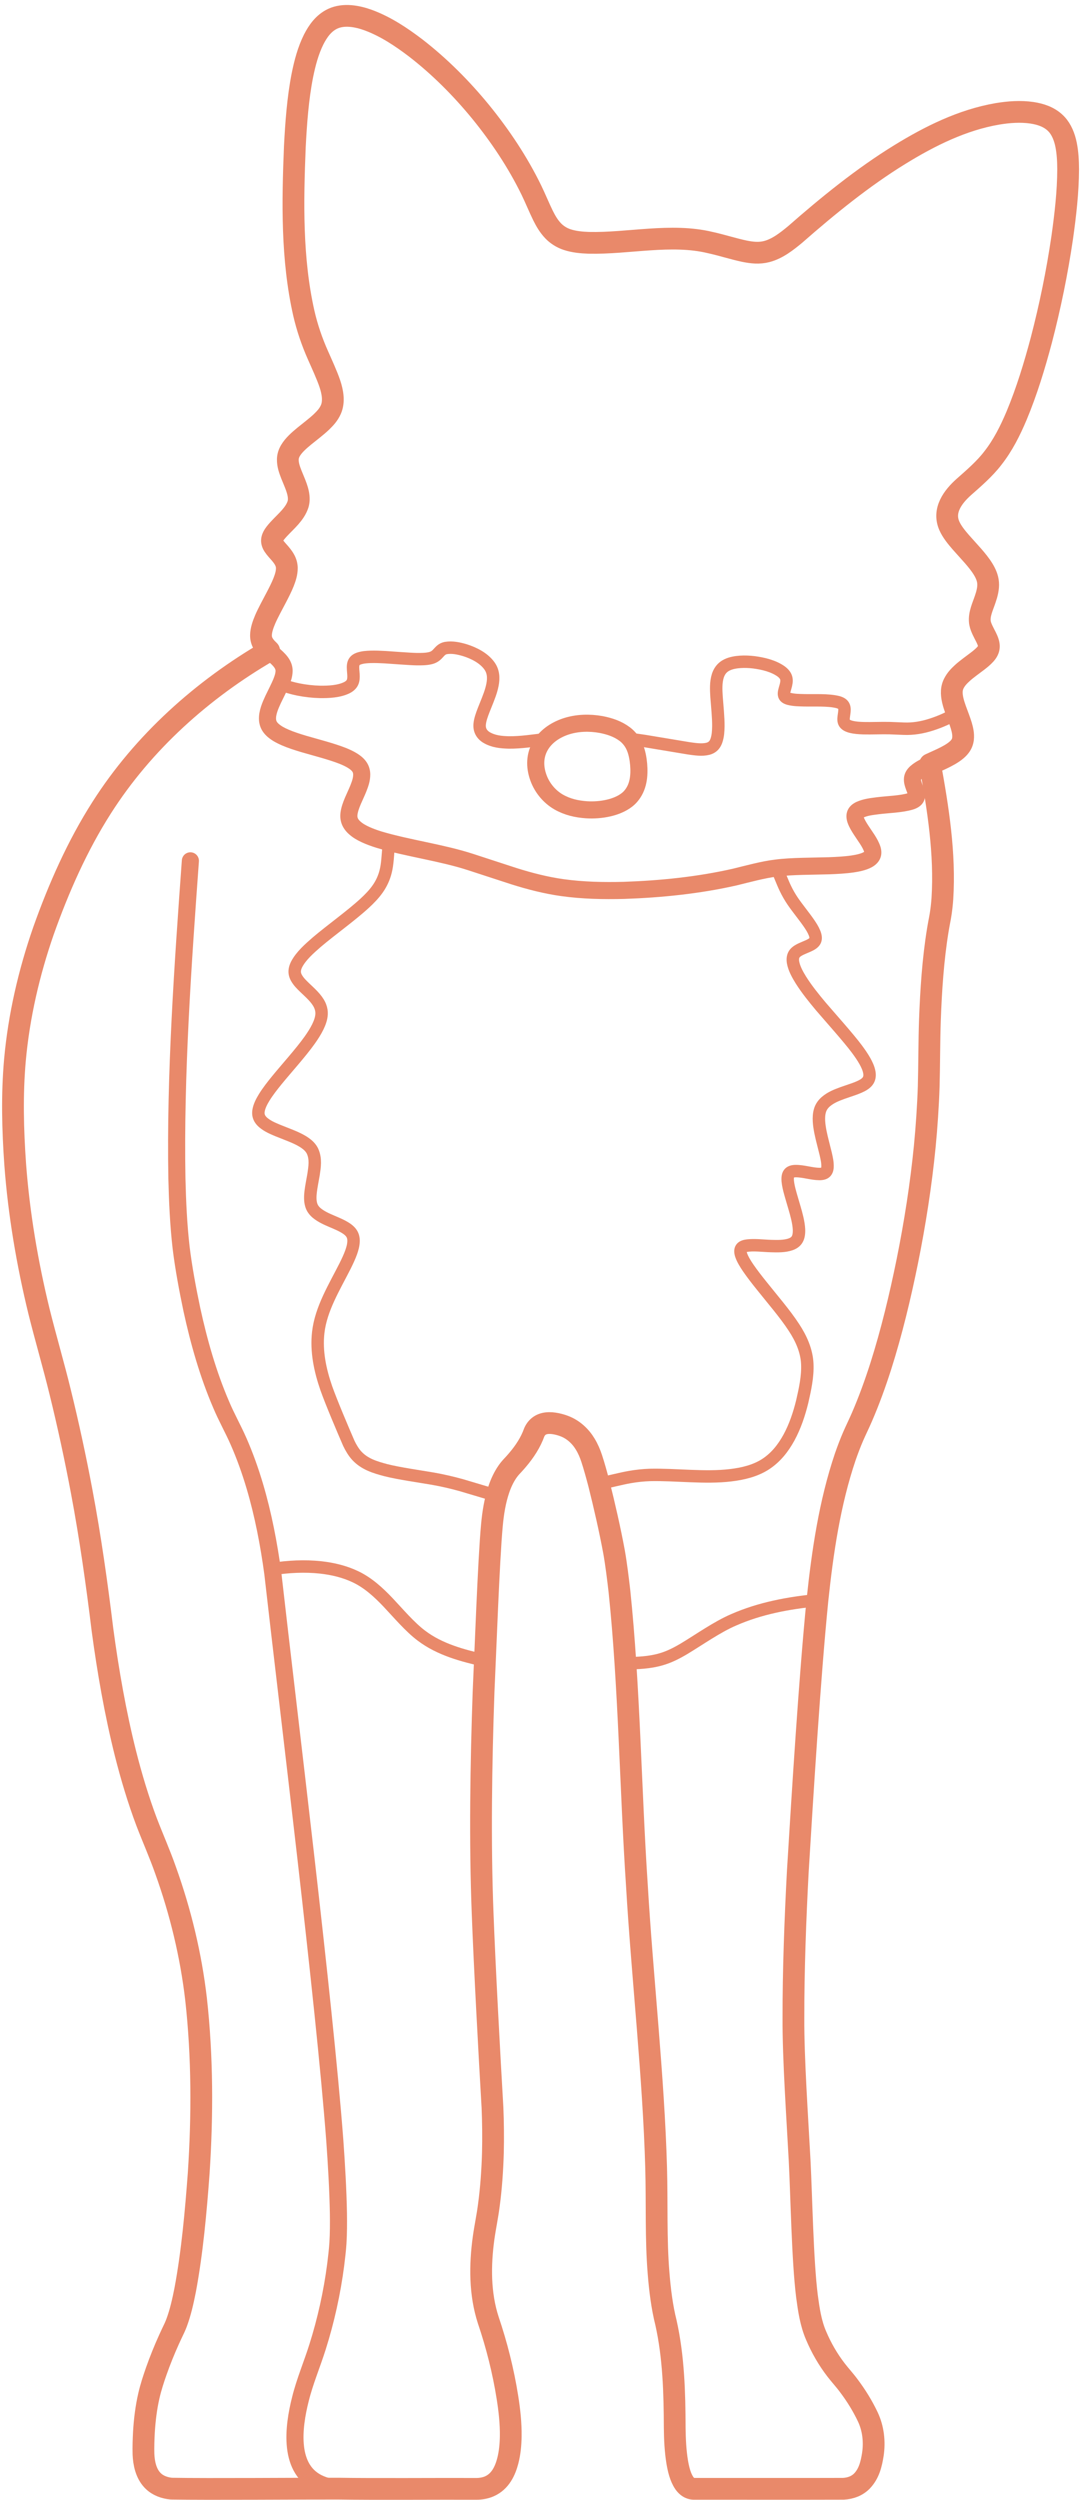 <svg width="174" height="402" viewBox="0 0 174 402" fill="none" xmlns="http://www.w3.org/2000/svg">
<path d="M100.59 267.467C102.502 267.437 104.463 267.366 106.308 266.823C107.617 266.451 108.844 265.817 110.01 265.125C112.496 263.629 115.313 261.622 117.977 260.476C122.222 258.611 126.86 257.745 131.456 257.313" stroke="#E9896A" stroke-width="2" stroke-miterlimit="10" stroke-linecap="round" stroke-linejoin="round"/>
<path d="M43.778 252.307C46.347 251.909 48.99 251.768 51.579 252.048C53.504 252.261 55.427 252.717 57.179 253.558C59.204 254.521 60.885 256.071 62.416 257.683C64.013 259.371 65.911 261.628 67.759 263.013C70.71 265.257 74.396 266.233 77.958 267.035" stroke="#E9896A" stroke-width="2" stroke-miterlimit="10" stroke-linecap="round" stroke-linejoin="round"/>
<path d="M96.321 238.599C97.789 238.312 99.86 237.758 101.33 237.508C102.372 237.326 103.451 237.213 104.509 237.176C108.646 237.08 113.386 237.726 117.501 237.225C119.462 236.992 121.457 236.523 123.131 235.435C124.791 234.345 125.947 232.852 126.865 231.187C127.857 229.366 128.522 227.368 129.014 225.359C129.463 223.386 129.915 221.357 129.824 219.322C129.733 217.194 128.824 215.197 127.666 213.442C126.267 211.284 124.091 208.772 122.481 206.743C121.765 205.857 120.951 204.806 120.307 203.869C119.878 203.234 119.395 202.467 119.178 201.787C119.157 201.717 119.147 201.682 119.147 201.682C119.129 201.614 119.121 201.58 119.121 201.58C119.107 201.514 119.101 201.482 119.101 201.482C119.091 201.418 119.086 201.387 119.086 201.387C119.077 201.296 119.075 201.266 119.075 201.266C119.074 201.18 119.075 201.152 119.075 201.152C119.082 201.071 119.086 201.044 119.086 201.044C119.101 200.968 119.108 200.943 119.108 200.943C119.132 200.872 119.141 200.849 119.141 200.849C119.185 200.762 119.198 200.742 119.198 200.742C119.257 200.664 119.274 200.646 119.274 200.646C119.354 200.573 119.37 200.561 119.37 200.561C119.455 200.505 119.474 200.494 119.474 200.494C119.552 200.455 119.572 200.446 119.572 200.446C119.657 200.412 119.68 200.404 119.68 200.404C119.749 200.381 119.773 200.374 119.773 200.374C119.847 200.354 119.872 200.348 119.872 200.348C121.072 200.105 122.754 200.341 123.97 200.37C125.003 200.404 126.2 200.429 127.155 200.088C127.247 200.053 127.277 200.04 127.277 200.04C127.365 200.001 127.394 199.988 127.394 199.988C127.479 199.946 127.506 199.931 127.506 199.931C127.587 199.885 127.613 199.87 127.613 199.87C127.689 199.821 127.714 199.804 127.714 199.804C127.786 199.751 127.809 199.733 127.809 199.733C127.898 199.657 127.92 199.637 127.92 199.637C128.002 199.554 128.021 199.532 128.021 199.532C128.094 199.442 128.112 199.418 128.112 199.418C128.166 199.338 128.183 199.31 128.183 199.31C128.231 199.225 128.246 199.196 128.246 199.196C128.288 199.106 128.301 199.075 128.301 199.075C128.326 199.012 128.338 198.98 128.338 198.98C128.36 198.915 128.37 198.882 128.37 198.882C128.389 198.815 128.398 198.78 128.398 198.78C128.415 198.71 128.422 198.675 128.422 198.675C128.436 198.603 128.443 198.567 128.443 198.567C128.542 197.934 128.478 197.386 128.396 196.826C128.303 196.231 128.152 195.61 127.996 195.027C127.779 194.215 127.152 192.191 126.953 191.385C126.802 190.78 126.646 190.056 126.668 189.477C126.671 189.414 126.673 189.383 126.673 189.383C126.682 189.293 126.686 189.263 126.686 189.263C126.7 189.178 126.705 189.15 126.705 189.15C126.723 189.07 126.73 189.044 126.73 189.044C126.753 188.969 126.762 188.945 126.762 188.945C126.801 188.853 126.812 188.831 126.812 188.831C126.86 188.749 126.874 188.729 126.874 188.729C126.939 188.649 126.951 188.636 126.951 188.636C127.039 188.558 127.053 188.547 127.053 188.547C127.14 188.491 127.155 188.483 127.155 188.483C127.235 188.444 127.251 188.437 127.251 188.437C127.337 188.405 127.355 188.399 127.355 188.399C127.428 188.378 127.447 188.373 127.447 188.373C127.524 188.356 127.544 188.352 127.544 188.352C127.625 188.339 127.646 188.336 127.646 188.336C127.709 188.328 127.752 188.324 127.752 188.324C127.84 188.318 127.885 188.316 127.885 188.316C129.183 188.29 130.508 188.78 131.793 188.785C131.883 188.783 131.927 188.781 131.927 188.781C132.013 188.775 132.035 188.773 132.035 188.773C132.118 188.764 132.138 188.761 132.138 188.761C132.218 188.748 132.237 188.744 132.237 188.744C132.313 188.727 132.331 188.723 132.331 188.723C132.42 188.697 132.437 188.691 132.437 188.691C132.52 188.658 132.536 188.651 132.536 188.651C132.627 188.603 132.641 188.594 132.641 188.594C132.722 188.536 132.734 188.525 132.734 188.525C132.812 188.448 132.826 188.432 132.826 188.432C132.891 188.342 132.902 188.323 132.902 188.323C132.945 188.242 132.954 188.221 132.954 188.221C132.989 188.132 132.997 188.109 132.997 188.109C133.018 188.037 133.025 188.012 133.025 188.012C133.042 187.935 133.047 187.909 133.047 187.909C133.06 187.828 133.063 187.8 133.063 187.8C133.072 187.715 133.074 187.686 133.074 187.686C133.109 186.899 132.939 186.245 132.778 185.51C132.533 184.48 132.15 183.102 131.944 182.067C131.724 180.945 131.54 179.625 131.868 178.553C131.892 178.48 131.904 178.443 131.904 178.443C131.93 178.371 131.944 178.336 131.944 178.336C131.973 178.266 131.988 178.231 131.988 178.231C132.017 178.168 132.032 178.137 132.032 178.137C132.079 178.045 132.096 178.015 132.096 178.015C132.147 177.926 132.165 177.896 132.165 177.896C132.221 177.809 132.24 177.781 132.24 177.781C132.3 177.697 132.32 177.67 132.32 177.67C132.383 177.589 132.405 177.562 132.405 177.562C132.472 177.483 132.495 177.458 132.495 177.458C132.566 177.382 132.59 177.357 132.59 177.357C132.664 177.283 132.689 177.259 132.689 177.259C132.766 177.188 132.793 177.164 132.793 177.164C133.63 176.45 134.532 176.112 135.518 175.747L137.296 175.136C137.858 174.934 138.525 174.672 138.996 174.347C139.066 174.297 139.089 174.28 139.089 174.28C139.178 174.212 139.199 174.194 139.199 174.194C139.281 174.123 139.301 174.105 139.301 174.105C139.377 174.031 139.395 174.013 139.395 174.013C139.464 173.936 139.48 173.917 139.48 173.917C139.542 173.837 139.556 173.817 139.556 173.817C139.614 173.729 139.63 173.702 139.63 173.702C139.674 173.62 139.687 173.592 139.687 173.592C139.724 173.507 139.735 173.478 139.735 173.478C139.765 173.39 139.774 173.36 139.774 173.36C139.797 173.269 139.804 173.238 139.804 173.238C139.816 173.176 139.82 173.144 139.82 173.144C139.828 173.08 139.831 173.048 139.831 173.048C139.836 172.983 139.838 172.95 139.838 172.95C139.84 172.883 139.84 172.85 139.84 172.85C139.839 172.782 139.837 172.748 139.837 172.748C139.833 172.679 139.829 172.644 139.829 172.644C139.821 172.573 139.817 172.538 139.817 172.538C139.807 172.466 139.801 172.43 139.801 172.43C139.682 171.765 139.378 171.153 139.095 170.641C138.689 169.922 138.252 169.3 137.765 168.648C136.497 166.933 133.405 163.483 131.987 161.821C130.864 160.479 129.725 159.066 128.791 157.586C128.26 156.727 127.7 155.728 127.531 154.743C127.519 154.663 127.516 154.636 127.516 154.636C127.507 154.557 127.505 154.531 127.505 154.531C127.499 154.454 127.498 154.429 127.498 154.429C127.495 154.354 127.495 154.329 127.495 154.329C127.496 154.255 127.496 154.231 127.496 154.231C127.5 154.159 127.502 154.135 127.502 154.135C127.509 154.065 127.512 154.042 127.512 154.042C127.527 153.951 127.531 153.929 127.531 153.929C127.551 153.841 127.557 153.82 127.557 153.82C127.583 153.735 127.59 153.715 127.59 153.715C127.622 153.634 127.63 153.614 127.63 153.614C127.668 153.536 127.678 153.517 127.678 153.517C127.722 153.442 127.733 153.424 127.733 153.424C127.796 153.335 127.809 153.318 127.809 153.318C127.883 153.232 127.893 153.221 127.893 153.221C127.965 153.149 127.986 153.13 127.986 153.13C128.076 153.053 128.1 153.034 128.1 153.034C128.173 152.979 128.198 152.961 128.198 152.961C128.275 152.908 128.301 152.891 128.301 152.891C128.956 152.476 129.76 152.257 130.409 151.89C130.487 151.844 130.512 151.828 130.512 151.828C130.586 151.78 130.61 151.764 130.61 151.764C130.702 151.697 130.724 151.68 130.724 151.68C130.807 151.61 130.827 151.592 130.827 151.592C130.91 151.508 130.918 151.499 130.918 151.499C130.989 151.41 130.996 151.4 130.996 151.4C131.049 151.316 131.055 151.306 131.055 151.306C131.092 151.229 131.099 151.213 131.099 151.213C131.127 151.134 131.131 151.118 131.131 151.118C131.15 151.035 131.153 151.018 131.153 151.018C131.164 150.931 131.165 150.914 131.165 150.914C131.168 150.824 131.168 150.806 131.168 150.806C131.165 150.731 131.163 150.712 131.163 150.712C131.155 150.635 131.152 150.616 131.152 150.616C131.139 150.537 131.135 150.517 131.135 150.517C131.117 150.436 131.112 150.415 131.112 150.415C131.096 150.353 131.084 150.311 131.084 150.311C131.058 150.226 131.043 150.183 131.043 150.183C131.012 150.096 130.995 150.052 130.995 150.052C130.743 149.431 130.435 148.968 130.072 148.431C129.376 147.419 128.201 145.977 127.51 144.962C127.056 144.297 126.646 143.584 126.298 142.858C125.846 141.929 125.324 140.527 124.899 139.583" stroke="#E9896A" stroke-width="2" stroke-miterlimit="10" stroke-linecap="round" stroke-linejoin="round"/>
<path d="M62.566 135.475C62.536 135.706 62.501 136.022 62.48 136.254C62.369 137.454 62.322 138.98 62.019 140.136C61.777 141.137 61.317 142.123 60.734 142.945C60.147 143.784 59.415 144.529 58.667 145.224C56.417 147.297 53.285 149.508 50.95 151.494C49.765 152.53 48.429 153.684 47.699 155.081C47.657 155.168 47.637 155.212 47.637 155.212C47.599 155.299 47.582 155.342 47.582 155.342C47.549 155.428 47.533 155.471 47.533 155.471C47.504 155.556 47.491 155.598 47.491 155.598C47.467 155.682 47.456 155.724 47.456 155.724C47.437 155.807 47.429 155.849 47.429 155.849C47.415 155.932 47.409 155.973 47.409 155.973C47.4 156.055 47.396 156.095 47.396 156.095C47.392 156.176 47.391 156.216 47.391 156.216C47.392 156.296 47.393 156.322 47.393 156.322C47.399 156.401 47.401 156.427 47.401 156.427C47.411 156.505 47.415 156.531 47.415 156.531C47.429 156.608 47.435 156.634 47.435 156.634C47.454 156.711 47.461 156.736 47.461 156.736C47.484 156.812 47.492 156.837 47.492 156.837C47.519 156.912 47.528 156.937 47.528 156.937C47.558 157.012 47.569 157.036 47.569 157.036C47.603 157.11 47.615 157.135 47.615 157.135C47.652 157.209 47.665 157.233 47.665 157.233C48.033 157.887 48.5 158.323 49.007 158.82C49.851 159.629 50.918 160.547 51.409 161.603C51.449 161.692 51.462 161.722 51.462 161.722C51.499 161.812 51.511 161.843 51.511 161.843C51.674 162.268 51.732 162.677 51.716 163.063C51.678 163.822 51.411 164.492 51.109 165.124C50.747 165.862 50.286 166.573 49.812 167.244C48.354 169.298 46.09 171.777 44.492 173.737C43.792 174.6 43.074 175.513 42.49 176.458C42.086 177.116 41.677 177.896 41.572 178.639C41.566 178.687 41.561 178.734 41.561 178.734C41.557 178.781 41.553 178.828 41.553 178.828C41.549 178.92 41.549 178.966 41.549 178.966C41.551 179.056 41.553 179.1 41.553 179.1C41.561 179.188 41.566 179.231 41.566 179.231C41.578 179.305 41.584 179.335 41.584 179.335C41.605 179.426 41.613 179.456 41.613 179.456C41.64 179.544 41.65 179.573 41.65 179.573C41.683 179.659 41.695 179.687 41.695 179.687C41.734 179.771 41.748 179.798 41.748 179.798C41.793 179.879 41.809 179.906 41.809 179.906C41.859 179.985 41.877 180.011 41.877 180.011C41.933 180.088 41.952 180.114 41.952 180.114C42.013 180.189 42.034 180.214 42.034 180.214C42.1 180.287 42.123 180.311 42.123 180.311C42.194 180.382 42.218 180.406 42.218 180.406C42.293 180.476 42.319 180.499 42.319 180.499C43.058 181.119 43.821 181.427 44.663 181.786L46.754 182.614C47.637 182.976 48.652 183.437 49.365 184.025C49.455 184.101 49.484 184.126 49.484 184.126C49.57 184.204 49.598 184.23 49.598 184.23C49.679 184.31 49.706 184.337 49.706 184.337C49.783 184.419 49.808 184.447 49.808 184.447C49.881 184.531 49.904 184.56 49.904 184.56C49.972 184.646 49.993 184.676 49.993 184.676C50.056 184.765 50.076 184.795 50.076 184.795C50.132 184.883 50.149 184.913 50.149 184.913C50.2 185.003 50.216 185.034 50.216 185.034C50.247 185.095 50.263 185.126 50.263 185.126C50.82 186.355 50.606 187.645 50.42 188.889C50.28 189.699 50.054 190.823 49.959 191.629C49.878 192.316 49.855 193.08 50.031 193.7C50.058 193.791 50.068 193.822 50.068 193.822C50.099 193.911 50.11 193.941 50.11 193.941C50.145 194.028 50.157 194.057 50.157 194.057C50.196 194.142 50.21 194.169 50.21 194.169C50.251 194.246 50.264 194.271 50.264 194.271C50.307 194.344 50.322 194.367 50.322 194.367C50.368 194.438 50.384 194.461 50.384 194.461C50.451 194.552 50.468 194.575 50.468 194.575C50.54 194.664 50.558 194.685 50.558 194.685C50.635 194.771 50.654 194.792 50.654 194.792C50.735 194.875 50.777 194.916 50.777 194.916C50.864 194.996 50.908 195.035 50.908 195.035C52.331 196.219 54.284 196.565 55.782 197.6C55.874 197.667 55.919 197.702 55.919 197.702C56.006 197.772 56.048 197.807 56.048 197.807C56.13 197.879 56.15 197.897 56.15 197.897C56.227 197.971 56.246 197.99 56.246 197.99C56.318 198.067 56.336 198.086 56.336 198.086C56.403 198.165 56.419 198.185 56.419 198.185C56.481 198.267 56.495 198.287 56.495 198.287C56.551 198.371 56.564 198.393 56.564 198.393C56.614 198.48 56.626 198.502 56.626 198.502C56.668 198.588 56.682 198.62 56.682 198.62C56.709 198.685 56.722 198.718 56.722 198.718C56.745 198.785 56.756 198.818 56.756 198.818C56.776 198.886 56.785 198.921 56.785 198.921C56.802 198.991 56.809 199.026 56.809 199.026C56.822 199.098 56.828 199.134 56.828 199.134C56.838 199.207 56.842 199.244 56.842 199.244C56.849 199.319 56.851 199.357 56.851 199.357C56.855 199.433 56.856 199.472 56.856 199.472C56.857 199.55 56.856 199.589 56.856 199.589C56.834 200.264 56.673 200.785 56.475 201.363C56.208 202.112 55.844 202.874 55.49 203.586C53.794 206.946 51.604 210.463 51.178 214.265C50.828 217.297 51.479 220.355 52.467 223.213C53.27 225.494 55.115 229.833 56.086 232.072C56.414 232.776 56.886 233.558 57.369 234.077C58.635 235.452 60.323 235.949 62.037 236.407C64.125 236.939 67.444 237.405 69.597 237.774C71.099 238.038 72.674 238.4 74.143 238.807L79.903 240.522" stroke="#E9896A" stroke-width="2" stroke-miterlimit="10" stroke-linecap="round" stroke-linejoin="round"/>
<path d="M101.28 118.82C101.871 118.896 103.06 119.062 103.649 119.152L110.774 120.336C111.759 120.475 112.909 120.651 113.852 120.404C113.914 120.386 113.945 120.377 113.945 120.377C114.035 120.347 114.064 120.336 114.064 120.336C114.15 120.301 114.178 120.289 114.178 120.289C114.261 120.25 114.287 120.236 114.287 120.236C114.366 120.192 114.392 120.177 114.392 120.177C114.467 120.129 114.492 120.112 114.492 120.112C114.575 120.05 114.587 120.041 114.587 120.041C114.676 119.963 114.687 119.953 114.687 119.953C114.771 119.867 114.781 119.856 114.781 119.856C114.854 119.768 114.865 119.754 114.865 119.754C114.929 119.665 114.939 119.65 114.939 119.65C114.989 119.571 115.008 119.539 115.008 119.539C115.045 119.472 115.063 119.438 115.063 119.438C115.098 119.368 115.114 119.332 115.114 119.332C115.146 119.259 115.162 119.221 115.162 119.221C115.192 119.145 115.206 119.106 115.206 119.106C115.474 118.318 115.503 117.597 115.521 116.791C115.54 115.47 115.331 113.405 115.231 112.069C115.16 110.954 115.097 109.728 115.439 108.66C115.47 108.568 115.487 108.523 115.487 108.523C115.521 108.433 115.54 108.389 115.54 108.389C115.578 108.302 115.598 108.259 115.598 108.259C115.639 108.174 115.661 108.132 115.661 108.132C115.706 108.05 115.729 108.009 115.729 108.009C115.777 107.929 115.802 107.89 115.802 107.89C115.854 107.813 115.881 107.775 115.881 107.775C115.937 107.7 115.966 107.664 115.966 107.664C116.042 107.575 116.057 107.557 116.057 107.557C116.138 107.471 116.154 107.454 116.154 107.454C116.24 107.372 116.258 107.356 116.258 107.356C116.349 107.278 116.368 107.262 116.368 107.262C116.445 107.202 116.465 107.188 116.465 107.188C116.546 107.131 116.567 107.117 116.567 107.117C116.652 107.062 116.696 107.036 116.696 107.036C116.834 106.957 116.858 106.946 116.926 106.912C117.618 106.583 118.376 106.477 119.059 106.428C119.793 106.383 120.498 106.414 121.222 106.499C122.732 106.694 124.405 107.093 125.635 107.981C125.712 108.041 125.737 108.061 125.737 108.061C125.81 108.122 125.833 108.143 125.833 108.143C125.923 108.226 125.945 108.247 125.945 108.247C126.028 108.332 126.047 108.353 126.047 108.353C126.122 108.44 126.139 108.462 126.139 108.462C126.205 108.55 126.221 108.573 126.221 108.573C126.278 108.663 126.292 108.686 126.292 108.686C126.34 108.778 126.351 108.801 126.351 108.801C126.388 108.888 126.393 108.902 126.393 108.902C126.421 108.984 126.425 108.998 126.425 108.998C126.446 109.081 126.45 109.095 126.45 109.095C126.466 109.179 126.468 109.193 126.468 109.193C126.477 109.263 126.48 109.292 126.48 109.292C126.485 109.377 126.486 109.405 126.486 109.405C126.486 109.491 126.486 109.519 126.486 109.519C126.482 109.605 126.479 109.634 126.479 109.634C126.47 109.72 126.467 109.749 126.467 109.749C126.401 110.254 126.217 110.705 126.115 111.177C126.101 111.251 126.097 111.275 126.097 111.275C126.086 111.347 126.083 111.37 126.083 111.37C126.076 111.44 126.074 111.463 126.074 111.463C126.071 111.553 126.071 111.564 126.071 111.564C126.076 111.65 126.077 111.66 126.077 111.66C126.092 111.752 126.095 111.762 126.095 111.762C126.122 111.849 126.125 111.858 126.125 111.858C126.17 111.948 126.175 111.957 126.175 111.957C126.244 112.048 126.251 112.056 126.251 112.056C126.331 112.129 126.347 112.141 126.347 112.141C126.432 112.198 126.451 112.209 126.451 112.209C126.529 112.25 126.55 112.26 126.55 112.26C126.637 112.298 126.66 112.307 126.66 112.307C126.731 112.333 126.756 112.341 126.756 112.341C126.832 112.365 126.858 112.373 126.858 112.373C127.701 112.59 128.475 112.583 129.319 112.609C130.989 112.653 133.113 112.502 134.728 112.896C134.816 112.922 134.844 112.931 134.844 112.931C134.927 112.959 134.954 112.968 134.954 112.968C135.033 112.998 135.058 113.008 135.058 113.008C135.132 113.04 135.155 113.051 135.155 113.051C135.246 113.097 135.267 113.109 135.267 113.109C135.349 113.159 135.368 113.172 135.368 113.172C135.458 113.24 135.474 113.255 135.474 113.255C135.558 113.34 135.566 113.349 135.566 113.349C135.635 113.441 135.641 113.45 135.641 113.45C135.69 113.538 135.695 113.548 135.695 113.548C135.73 113.63 135.734 113.641 135.734 113.641C135.761 113.727 135.764 113.738 135.764 113.738C135.783 113.827 135.787 113.85 135.787 113.85C135.797 113.919 135.799 113.942 135.799 113.942C135.805 114.013 135.806 114.037 135.806 114.037C135.808 114.109 135.808 114.134 135.808 114.134C135.812 114.437 135.721 114.948 135.689 115.201C135.678 115.283 135.662 115.45 135.66 115.498C135.657 115.57 135.656 115.594 135.656 115.594C135.656 115.665 135.656 115.688 135.656 115.688C135.66 115.779 135.662 115.802 135.662 115.802C135.673 115.89 135.676 115.912 135.676 115.912C135.694 115.997 135.696 116.007 135.696 116.007C135.724 116.098 135.728 116.108 135.728 116.108C135.766 116.194 135.773 116.207 135.773 116.207C135.822 116.287 135.831 116.3 135.831 116.3C135.902 116.386 135.913 116.398 135.913 116.398C135.997 116.477 136.01 116.488 136.01 116.488C136.093 116.55 136.107 116.561 136.107 116.561C136.183 116.609 136.199 116.619 136.199 116.619C136.282 116.664 136.299 116.673 136.299 116.673C136.388 116.715 136.425 116.731 136.425 116.731C136.501 116.762 136.541 116.776 136.541 116.776C136.622 116.804 136.663 116.818 136.663 116.818C136.748 116.844 136.792 116.856 136.792 116.856C137.49 117.04 138.14 117.071 138.846 117.098C140.095 117.135 141.836 117.048 143.083 117.086L145.328 117.176C146.857 117.243 148.354 116.98 149.805 116.507C151.22 116.051 152.6 115.442 153.872 114.67" stroke="#E9896A" stroke-width="2" stroke-miterlimit="10" stroke-linecap="round" stroke-linejoin="round"/>
<path d="M45.111 109.998C46.061 110.416 46.98 110.665 47.981 110.872C49.121 111.1 50.294 111.231 51.457 111.259C52.878 111.277 54.499 111.202 55.767 110.586C55.857 110.538 55.886 110.522 55.886 110.522C55.971 110.472 55.998 110.455 55.998 110.455C56.078 110.403 56.104 110.385 56.104 110.385C56.179 110.33 56.203 110.312 56.203 110.312C56.295 110.236 56.317 110.216 56.317 110.216C56.4 110.136 56.419 110.115 56.419 110.115C56.492 110.031 56.51 110.009 56.51 110.009C56.574 109.921 56.582 109.908 56.582 109.908C56.637 109.816 56.644 109.803 56.644 109.803C56.684 109.721 56.691 109.708 56.691 109.708C56.725 109.624 56.731 109.61 56.731 109.61C56.76 109.524 56.764 109.509 56.764 109.509C56.788 109.421 56.794 109.391 56.794 109.391C56.812 109.301 56.817 109.27 56.817 109.27C56.83 109.178 56.834 109.147 56.834 109.147C56.885 108.654 56.813 108.164 56.782 107.695C56.774 107.592 56.767 107.382 56.768 107.321C56.769 107.231 56.77 107.201 56.77 107.201C56.775 107.113 56.777 107.083 56.777 107.083C56.786 106.997 56.789 106.969 56.789 106.969C56.802 106.885 56.807 106.858 56.807 106.858C56.825 106.777 56.828 106.764 56.828 106.764C56.855 106.673 56.859 106.66 56.859 106.66C56.893 106.573 56.898 106.56 56.898 106.56C56.939 106.477 56.946 106.465 56.946 106.465C57.003 106.375 57.011 106.364 57.011 106.364C57.08 106.28 57.089 106.27 57.089 106.27C57.178 106.185 57.198 106.168 57.198 106.168C57.283 106.105 57.306 106.09 57.306 106.09C57.377 106.046 57.402 106.032 57.402 106.032C57.48 105.992 57.507 105.979 57.507 105.979C57.591 105.942 57.62 105.93 57.62 105.93C57.71 105.896 57.741 105.885 57.741 105.885C58.382 105.679 58.965 105.652 59.571 105.625C60.341 105.601 61.168 105.636 61.938 105.679C62.89 105.739 66.056 105.985 66.958 105.992C67.689 106.005 68.56 106 69.236 105.827C69.326 105.802 69.354 105.793 69.354 105.793C69.436 105.766 69.462 105.757 69.462 105.757C69.539 105.728 69.564 105.718 69.564 105.718C69.636 105.687 69.66 105.676 69.66 105.676C69.75 105.631 69.771 105.62 69.771 105.62C69.854 105.572 69.874 105.56 69.874 105.56C69.951 105.51 69.97 105.497 69.97 105.497C70.06 105.431 70.077 105.418 70.077 105.418C70.16 105.35 70.192 105.322 70.192 105.322C70.283 105.237 70.312 105.208 70.312 105.208C70.472 105.043 70.536 104.968 70.663 104.831C70.744 104.747 70.771 104.719 70.771 104.719C70.855 104.639 70.884 104.612 70.884 104.612C70.975 104.537 70.99 104.524 70.99 104.524C71.071 104.465 71.088 104.454 71.088 104.454C71.176 104.4 71.194 104.39 71.194 104.39C71.27 104.351 71.289 104.341 71.289 104.341C71.37 104.305 71.391 104.297 71.391 104.297C71.479 104.266 71.501 104.258 71.501 104.258C71.589 104.233 71.611 104.227 71.611 104.227C71.699 104.207 71.721 104.203 71.721 104.203C72.746 104.036 73.771 104.265 74.726 104.541C76.212 105.005 77.803 105.811 78.707 107.072C78.764 107.156 78.782 107.184 78.782 107.184C78.835 107.269 78.853 107.298 78.853 107.298C78.903 107.384 78.919 107.413 78.919 107.413C78.965 107.501 78.98 107.53 78.98 107.53C79.022 107.619 79.036 107.649 79.036 107.649C79.503 108.726 79.294 109.878 79.008 110.909C78.748 111.853 78.129 113.3 77.766 114.224C77.5 114.915 77.202 115.723 77.138 116.444C77.132 116.529 77.13 116.557 77.13 116.557C77.127 116.64 77.127 116.668 77.127 116.668C77.127 116.749 77.128 116.776 77.128 116.776C77.131 116.849 77.134 116.885 77.134 116.885C77.141 116.956 77.145 116.991 77.145 116.991C77.155 117.06 77.16 117.095 77.16 117.095C77.173 117.163 77.18 117.196 77.18 117.196C77.196 117.262 77.205 117.294 77.205 117.294C77.224 117.358 77.234 117.39 77.234 117.39C77.256 117.453 77.268 117.483 77.268 117.483C77.306 117.574 77.319 117.604 77.319 117.604C77.363 117.692 77.378 117.72 77.378 117.72C77.427 117.804 77.444 117.832 77.444 117.832C77.498 117.913 77.517 117.939 77.517 117.939C77.576 118.017 77.597 118.042 77.597 118.042C77.662 118.117 77.684 118.141 77.684 118.141C77.753 118.212 77.777 118.236 77.777 118.236C77.851 118.304 77.877 118.327 77.877 118.327C77.956 118.392 77.983 118.413 77.983 118.413C78.066 118.475 78.095 118.495 78.095 118.495C78.182 118.554 78.212 118.573 78.212 118.573C79.343 119.25 80.575 119.353 81.807 119.39C83.697 119.414 85.806 119.093 87.686 118.861" stroke="#E9896A" stroke-width="2" stroke-miterlimit="10" stroke-linecap="round" stroke-linejoin="round"/>
<path d="M43.284 104.64C32.559 110.856 23.042 119.372 16.36 129.862C12.431 136.012 9.43 142.818 6.991 149.685C4.669 156.37 3.043 163.38 2.406 170.433C1.909 175.993 2.051 181.67 2.445 187.232C3.03 195.152 4.393 203.181 6.277 210.899C7.31 215.059 8.657 219.652 9.669 223.817C10.946 228.988 12.159 234.612 13.138 239.848C14.51 247.111 15.588 254.757 16.481 262.092C17.362 268.67 18.556 275.513 20.174 281.951C21.11 285.655 22.232 289.409 23.578 292.986C24.56 295.554 25.721 298.158 26.628 300.755C29.03 307.441 30.713 314.426 31.531 321.486C32.559 330.736 32.565 340.19 31.953 349.471C31.497 355.636 30.92 362.113 29.787 368.193C29.435 369.972 29.033 371.808 28.398 373.512C28.296 373.767 28.176 374.085 28.055 374.335C27.783 374.908 27.436 375.63 27.177 376.209C26.433 377.852 25.731 379.593 25.131 381.295C24.688 382.557 24.247 383.915 23.947 385.222C23.504 387.144 23.262 389.131 23.144 391.098C23.084 392.211 23.039 393.511 23.072 394.629C23.131 396.115 23.477 397.697 24.469 398.776C24.556 398.868 24.6 398.912 24.6 398.912C25.371 399.686 26.411 400.049 27.411 400.166C33.797 400.315 49.419 400.172 55.979 400.22" stroke="#E9896A" stroke-width="2.75" stroke-miterlimit="10" stroke-linecap="round" stroke-linejoin="round"/>
<path d="M30.616 138.425C29.413 155.029 28.147 172.896 28.449 189.501C28.537 193.176 28.708 196.993 29.13 200.643C29.52 203.865 30.185 207.399 30.854 210.582C31.987 215.781 33.457 220.976 35.562 225.866C36.39 227.845 37.482 229.773 38.343 231.735C39.376 234.075 40.257 236.555 40.983 239.006C42.327 243.544 43.239 248.312 43.874 253.004C46.482 276.074 52.127 321.531 53.837 344.147C54.105 347.878 54.358 352.177 54.422 355.912C54.445 357.464 54.438 359.17 54.344 360.719C54.274 361.786 54.118 363.125 53.984 364.187C53.407 368.63 52.417 373.126 51.064 377.397C50.194 380.165 49.015 382.939 48.317 385.76C47.158 390.316 46.269 397.245 51.544 399.452C52.987 400.064 54.45 400.204 55.981 400.221C61.014 400.219 71.606 400.222 76.572 400.221C76.912 400.233 77.331 400.181 77.635 400.131C78.602 399.986 79.506 399.459 80.112 398.813C80.711 398.156 81.043 397.529 81.34 396.751C81.779 395.568 81.988 394.301 82.083 393.046C82.226 391.059 82.086 389.043 81.833 387.07C81.317 383.236 80.47 379.395 79.356 375.691C78.854 373.993 78.187 372.299 77.868 370.556C77.321 367.77 77.279 364.883 77.524 362.061C77.698 359.783 78.193 357.505 78.529 355.249C78.96 352.292 79.185 349.156 79.267 346.167C79.34 343.315 79.28 340.231 79.127 337.382C78.16 321.161 77.104 302.672 77.395 286.464C77.498 278.045 78.091 263.811 78.474 255.312C78.627 252.518 78.894 247.24 79.19 244.436C79.358 242.944 79.623 241.425 80.062 239.987C80.486 238.613 81.078 237.263 81.997 236.146C82.289 235.805 82.529 235.561 82.79 235.271C83.125 234.901 83.471 234.484 83.78 234.09C84.671 232.955 85.429 231.689 85.912 230.341C85.944 230.27 85.961 230.235 85.961 230.235C85.995 230.167 86.013 230.133 86.013 230.133C86.049 230.067 86.068 230.035 86.068 230.035C86.106 229.972 86.126 229.941 86.126 229.941C86.187 229.851 86.207 229.821 86.207 229.821C86.271 229.736 86.294 229.708 86.294 229.708C86.362 229.628 86.386 229.602 86.386 229.602C86.458 229.527 86.483 229.503 86.483 229.503C86.559 229.433 86.585 229.411 86.585 229.411C86.665 229.346 86.692 229.326 86.692 229.326C86.776 229.266 86.804 229.247 86.804 229.247C86.891 229.193 86.921 229.175 86.921 229.175C87.012 229.126 87.043 229.11 87.043 229.11C87.106 229.08 87.138 229.066 87.138 229.066C87.203 229.039 87.236 229.026 87.236 229.026C87.303 229.001 87.337 228.99 87.337 228.99C87.406 228.968 87.441 228.957 87.441 228.957C87.512 228.937 87.548 228.928 87.548 228.928C87.621 228.911 87.657 228.903 87.657 228.903C87.731 228.889 87.769 228.882 87.769 228.882C87.845 228.87 87.884 228.865 87.884 228.865C88.49 228.795 88.942 228.855 89.489 228.959C89.918 229.049 90.351 229.17 90.76 229.329C92.204 229.875 93.369 230.974 94.123 232.237C94.556 232.95 94.889 233.726 95.149 234.517C95.536 235.706 95.956 237.202 96.275 238.423C97.109 241.638 98.016 245.777 98.661 249.056C99.102 251.485 99.44 254.237 99.704 256.697C101.204 271.6 101.426 288.168 102.423 303.152C103.352 319.015 105.382 336.106 105.584 351.974C105.604 356.423 105.545 361.121 105.91 365.558C106.123 368.206 106.453 370.937 107.102 373.517C108.331 379.024 108.487 384.757 108.505 390.379C108.527 392.21 108.609 394.106 108.907 395.917C109.108 397.073 109.4 398.349 110.051 399.296C110.103 399.368 110.121 399.391 110.121 399.391C110.192 399.481 110.21 399.502 110.21 399.502C110.283 399.585 110.302 399.605 110.302 399.605C110.377 399.682 110.396 399.7 110.396 399.7C110.473 399.77 110.492 399.787 110.492 399.787C110.571 399.851 110.591 399.866 110.591 399.866C110.672 399.924 110.692 399.937 110.692 399.937C110.775 399.988 110.796 400 110.796 400C110.881 400.045 110.902 400.055 110.902 400.055C110.988 400.093 111.01 400.102 111.01 400.102C111.098 400.134 111.121 400.141 111.121 400.141C111.211 400.167 111.234 400.172 111.234 400.172C111.326 400.191 111.349 400.195 111.349 400.195C111.419 400.205 111.443 400.208 111.443 400.208C111.515 400.214 111.539 400.216 111.539 400.216C117.649 400.215 129.503 400.233 135.623 400.209C136.219 400.178 136.778 400.061 137.282 399.853C137.374 399.814 137.42 399.793 137.42 399.793C137.51 399.75 137.555 399.728 137.555 399.728C137.643 399.682 137.687 399.659 137.687 399.659C137.773 399.61 137.816 399.585 137.816 399.585C137.9 399.533 137.942 399.507 137.942 399.507C138.024 399.452 138.065 399.424 138.065 399.424C138.145 399.366 138.185 399.337 138.185 399.337C138.263 399.276 138.302 399.245 138.302 399.245C138.378 399.181 138.416 399.149 138.416 399.149C138.49 399.082 138.526 399.048 138.526 399.048C138.598 398.978 138.633 398.942 138.633 398.942C139.768 397.753 140.127 396.22 140.372 394.669C140.673 392.641 140.438 390.516 139.559 388.654C138.728 386.894 137.681 385.2 136.508 383.647C135.869 382.774 135.107 381.959 134.451 381.103C133.148 379.412 132.071 377.54 131.241 375.574C130.371 373.567 130.056 371.355 129.768 369.202C129.049 363.374 128.901 353.41 128.593 347.42C128.246 340.884 127.555 330.935 127.596 324.507C127.581 316.954 127.898 308.48 128.3 300.932C129.079 288.218 130.227 269.528 131.492 256.981C132.331 249.189 133.504 241.245 136.089 233.821C136.451 232.83 136.883 231.675 137.318 230.71C137.731 229.771 138.227 228.782 138.626 227.838C139.757 225.228 140.767 222.432 141.635 219.722C143.378 214.241 144.768 208.442 145.912 202.807C147.129 196.783 148.116 190.48 148.716 184.362C149.015 181.296 149.249 177.825 149.349 174.743C149.443 171.397 149.426 167.386 149.545 164.049C149.719 159.25 150.041 154.301 150.816 149.557L150.91 149.005L151.007 148.465L151.107 147.938L151.157 147.675L151.204 147.408L151.249 147.137L151.292 146.862L151.332 146.583L151.37 146.3L151.406 146.013L151.439 145.722L151.47 145.427L151.499 145.128L151.549 144.517C152.007 137.287 150.859 129.986 149.563 122.892" stroke="#E9896A" stroke-width="2.75" stroke-miterlimit="10" stroke-linecap="round" stroke-linejoin="round"/>
<path d="M47.979 80.909C47.959 80.992 47.952 81.02 47.952 81.02C47.929 81.103 47.92 81.131 47.92 81.131C47.415 82.657 46.041 83.788 44.981 84.923C44.655 85.264 44.3 85.668 44.092 85.988C44.04 86.069 44.015 86.109 44.015 86.109C43.968 86.189 43.947 86.229 43.947 86.229C43.906 86.308 43.897 86.328 43.897 86.328C43.861 86.406 43.853 86.426 43.853 86.426C43.823 86.504 43.816 86.523 43.816 86.523C43.791 86.6 43.786 86.619 43.786 86.619C43.767 86.695 43.763 86.714 43.763 86.714C43.75 86.789 43.747 86.808 43.747 86.808C43.739 86.898 43.739 86.913 43.739 86.913C43.74 87.003 43.741 87.018 43.741 87.018C43.75 87.107 43.753 87.122 43.753 87.122C43.77 87.21 43.774 87.225 43.774 87.225C43.799 87.313 43.804 87.327 43.804 87.327C43.836 87.414 43.842 87.428 43.842 87.428C43.874 87.5 43.887 87.529 43.887 87.529C43.932 87.615 43.948 87.644 43.948 87.644C43.999 87.73 44.017 87.759 44.017 87.759C44.312 88.211 44.719 88.622 45.048 89.008C45.23 89.218 45.449 89.502 45.564 89.678C45.681 89.854 45.764 90.006 45.822 90.12C45.859 90.197 45.877 90.236 45.877 90.236C45.911 90.315 45.928 90.355 45.928 90.355C45.959 90.435 45.974 90.476 45.974 90.476C46.002 90.558 46.015 90.6 46.015 90.6C46.039 90.684 46.05 90.726 46.05 90.726C46.07 90.812 46.079 90.855 46.079 90.855C46.095 90.943 46.102 90.987 46.102 90.987C46.114 91.077 46.119 91.122 46.119 91.122C46.125 91.195 46.127 91.231 46.127 91.231C46.13 91.305 46.131 91.342 46.131 91.342C46.137 92.168 45.877 92.92 45.61 93.613C45.285 94.436 44.826 95.325 44.415 96.113C43.918 97.065 43.047 98.652 42.64 99.626C42.298 100.426 41.983 101.334 41.974 102.146C41.974 102.221 41.975 102.258 41.975 102.258C41.978 102.332 41.98 102.368 41.98 102.368C41.986 102.441 41.989 102.477 41.989 102.477C41.997 102.548 42.002 102.584 42.002 102.584C42.016 102.669 42.021 102.693 42.021 102.693C42.036 102.766 42.042 102.791 42.042 102.791C42.06 102.863 42.067 102.887 42.067 102.887C42.088 102.958 42.096 102.981 42.096 102.981C42.12 103.051 42.128 103.074 42.128 103.074C42.163 103.165 42.173 103.187 42.173 103.187C42.213 103.276 42.234 103.32 42.234 103.32C42.278 103.407 42.301 103.45 42.301 103.45C42.35 103.535 42.375 103.577 42.375 103.577C42.428 103.66 42.455 103.701 42.455 103.701C42.511 103.782 42.54 103.822 42.54 103.822C43.291 104.834 44.436 105.49 45.166 106.454C45.222 106.531 45.248 106.569 45.248 106.569C45.3 106.647 45.325 106.686 45.325 106.686C45.373 106.765 45.395 106.806 45.395 106.806C45.438 106.887 45.449 106.908 45.449 106.908C45.488 106.991 45.498 107.011 45.498 107.011C45.533 107.095 45.542 107.116 45.542 107.116C45.573 107.202 45.58 107.223 45.58 107.223C45.607 107.31 45.613 107.333 45.613 107.333C45.635 107.422 45.64 107.445 45.64 107.445C45.657 107.536 45.661 107.559 45.661 107.559C45.67 107.629 45.673 107.657 45.673 107.657C45.68 107.744 45.682 107.774 45.682 107.774C45.685 107.863 45.685 107.893 45.685 107.893C45.674 108.571 45.453 109.164 45.229 109.729C44.986 110.345 44.228 111.839 43.933 112.455C43.468 113.456 42.953 114.63 43.021 115.718C43.026 115.784 43.03 115.817 43.03 115.817C43.038 115.882 43.042 115.915 43.042 115.915C43.052 115.98 43.058 116.012 43.058 116.012C43.071 116.076 43.078 116.108 43.078 116.108C43.093 116.171 43.101 116.203 43.101 116.203C43.119 116.265 43.128 116.296 43.128 116.296C43.159 116.388 43.171 116.419 43.171 116.419C43.208 116.509 43.221 116.539 43.221 116.539C43.264 116.628 43.279 116.657 43.279 116.657C43.316 116.724 43.338 116.762 43.338 116.762C43.385 116.837 43.409 116.873 43.409 116.873C43.461 116.946 43.487 116.982 43.487 116.982C43.543 117.054 43.573 117.089 43.573 117.089C43.634 117.159 43.666 117.194 43.666 117.194C43.731 117.263 43.765 117.297 43.765 117.297C43.835 117.364 43.871 117.398 43.871 117.398C43.945 117.464 43.983 117.497 43.983 117.497C44.591 117.996 45.141 118.266 45.825 118.574C46.769 118.985 47.802 119.315 48.789 119.612C50.683 120.169 53.266 120.819 55.082 121.536C55.64 121.759 56.2 122.014 56.71 122.333C56.931 122.473 57.092 122.593 57.216 122.693C57.291 122.756 57.327 122.787 57.327 122.787C57.398 122.851 57.432 122.883 57.432 122.883C57.498 122.948 57.53 122.981 57.53 122.981C57.592 123.048 57.621 123.081 57.621 123.081C57.678 123.149 57.705 123.183 57.705 123.183C57.757 123.252 57.782 123.287 57.782 123.287C57.829 123.358 57.852 123.393 57.852 123.393C57.904 123.481 57.918 123.508 57.918 123.508C57.958 123.588 57.971 123.615 57.971 123.615C58.006 123.696 58.017 123.724 58.017 123.724C58.047 123.807 58.057 123.835 58.057 123.835C58.083 123.919 58.09 123.947 58.09 123.947C58.111 124.032 58.117 124.061 58.117 124.061C58.134 124.148 58.138 124.177 58.138 124.177C58.15 124.265 58.154 124.294 58.154 124.294C58.162 124.383 58.164 124.413 58.164 124.413C58.168 124.503 58.169 124.534 58.169 124.534C58.169 125.373 57.91 126.055 57.624 126.79C57.127 128.046 56.298 129.489 56.123 130.828C56.113 130.92 56.111 130.95 56.111 130.95C56.105 131.041 56.103 131.071 56.103 131.071C56.1 131.161 56.1 131.19 56.1 131.19C56.101 131.278 56.102 131.308 56.102 131.308C56.107 131.395 56.109 131.424 56.109 131.424C56.118 131.51 56.122 131.538 56.122 131.538C56.135 131.623 56.14 131.651 56.14 131.651C56.156 131.73 56.166 131.769 56.166 131.769C56.187 131.846 56.198 131.885 56.198 131.885C56.223 131.961 56.236 131.999 56.236 131.999C56.265 132.074 56.28 132.111 56.28 132.111C56.313 132.184 56.331 132.221 56.331 132.221C56.368 132.293 56.388 132.329 56.388 132.329C56.429 132.4 56.451 132.435 56.451 132.435C56.496 132.505 56.519 132.539 56.519 132.539C56.568 132.608 56.593 132.641 56.593 132.641C56.646 132.708 56.673 132.742 56.673 132.742C56.729 132.808 56.758 132.841 56.758 132.841C56.818 132.906 56.849 132.938 56.849 132.938C56.912 133.002 56.945 133.034 56.945 133.034C57.533 133.58 58.083 133.872 58.746 134.191C59.45 134.518 60.206 134.786 60.947 135.018C65.578 136.403 71.102 137.123 75.701 138.628L82.627 140.887C85.175 141.692 87.827 142.373 90.475 142.74C93.716 143.19 97.061 143.259 100.329 143.176C106.281 142.974 112.346 142.356 118.159 141.035C120.175 140.545 122.767 139.828 124.808 139.592C127.244 139.265 130.849 139.296 133.333 139.217C134.552 139.169 135.874 139.105 137.078 138.931C137.883 138.812 138.836 138.624 139.519 138.251C139.581 138.216 139.612 138.198 139.612 138.198C139.7 138.143 139.728 138.124 139.728 138.124C139.809 138.066 139.835 138.047 139.835 138.047C139.909 137.987 139.933 137.966 139.933 137.966C140.021 137.881 140.042 137.86 140.042 137.86C140.118 137.771 140.136 137.748 140.136 137.748C140.185 137.678 140.2 137.654 140.2 137.654C140.241 137.581 140.253 137.556 140.253 137.556C140.286 137.48 140.296 137.454 140.296 137.454C140.321 137.375 140.328 137.348 140.328 137.348C140.345 137.266 140.349 137.238 140.349 137.238C140.357 137.156 140.358 137.135 140.358 137.135C140.359 137.05 140.358 137.029 140.358 137.029C140.352 136.942 140.35 136.919 140.35 136.919C140.338 136.829 140.334 136.806 140.334 136.806C140.316 136.714 140.31 136.69 140.31 136.69C140.292 136.619 140.286 136.596 140.286 136.596C139.948 135.503 139.062 134.412 138.46 133.46C138.147 132.977 137.79 132.399 137.609 131.87C137.586 131.798 137.578 131.774 137.578 131.774C137.558 131.703 137.552 131.68 137.552 131.68C137.535 131.611 137.53 131.588 137.53 131.588C137.513 131.497 137.51 131.475 137.51 131.475C137.499 131.387 137.497 131.365 137.497 131.365C137.493 131.279 137.493 131.258 137.493 131.258C137.496 131.175 137.497 131.155 137.497 131.155C137.507 131.075 137.51 131.055 137.51 131.055C137.527 130.978 137.533 130.959 137.533 130.959C137.558 130.885 137.565 130.866 137.565 130.866C137.607 130.777 137.619 130.757 137.619 130.757C137.671 130.677 137.686 130.658 137.686 130.658C137.75 130.583 137.767 130.565 137.767 130.565C137.842 130.494 137.861 130.477 137.861 130.477C137.946 130.41 137.968 130.394 137.968 130.394C138.038 130.347 138.063 130.331 138.063 130.331C138.139 130.286 138.166 130.271 138.166 130.271C138.248 130.228 138.276 130.214 138.276 130.214C139.226 129.787 140.145 129.703 141.136 129.569C142.755 129.359 144.938 129.326 146.487 128.841C146.575 128.809 146.603 128.798 146.603 128.798C146.685 128.764 146.712 128.753 146.712 128.753C146.789 128.718 146.814 128.705 146.814 128.705C146.885 128.668 146.908 128.655 146.908 128.655C146.994 128.602 147.014 128.589 147.014 128.589C147.09 128.533 147.107 128.518 147.107 128.518C147.186 128.443 147.201 128.427 147.201 128.427C147.268 128.34 147.274 128.33 147.274 128.33C147.319 128.248 147.324 128.237 147.324 128.237C147.356 128.15 147.359 128.139 147.359 128.139C147.379 128.048 147.381 128.036 147.381 128.036C147.39 127.953 147.391 127.941 147.391 127.941C147.392 127.855 147.392 127.843 147.392 127.843C147.386 127.755 147.383 127.729 147.383 127.729C147.372 127.651 147.368 127.625 147.368 127.625C147.352 127.545 147.346 127.518 147.346 127.518C147.289 127.288 147.258 127.209 147.199 127.04C147.097 126.765 146.883 126.218 146.82 125.957C146.797 125.866 146.79 125.836 146.79 125.836C146.771 125.745 146.766 125.715 146.766 125.715C146.752 125.625 146.748 125.595 146.748 125.595C146.739 125.506 146.737 125.476 146.737 125.476C146.733 125.387 146.733 125.373 146.733 125.373C146.735 125.285 146.736 125.271 146.736 125.271C146.744 125.184 146.746 125.17 146.746 125.17C146.76 125.084 146.763 125.07 146.763 125.07C146.784 124.986 146.788 124.972 146.788 124.972C146.819 124.88 146.828 124.858 146.828 124.858C146.868 124.77 146.879 124.748 146.879 124.748C146.928 124.661 146.942 124.64 146.942 124.64C147 124.555 147.016 124.534 147.016 124.534C147.083 124.45 147.1 124.43 147.1 124.43C147.175 124.348 147.194 124.327 147.194 124.327C147.276 124.246 147.298 124.226 147.298 124.226C148.092 123.535 148.977 123.184 149.895 122.748C151.25 122.118 152.889 121.479 153.987 120.469C154.064 120.394 154.089 120.369 154.089 120.369C154.162 120.293 154.186 120.268 154.186 120.268C154.255 120.191 154.277 120.165 154.277 120.165C154.342 120.086 154.363 120.06 154.363 120.06C154.423 119.98 154.443 119.953 154.443 119.953C154.499 119.871 154.516 119.844 154.516 119.844C154.567 119.761 154.583 119.733 154.583 119.733C154.629 119.648 154.643 119.619 154.643 119.619C154.683 119.533 154.696 119.505 154.696 119.505C154.731 119.418 154.742 119.388 154.742 119.388C154.773 119.299 154.782 119.269 154.782 119.269C154.808 119.179 154.816 119.148 154.816 119.148C154.837 119.056 154.844 119.025 154.844 119.025C155.014 118.09 154.772 117.251 154.512 116.406C154.008 114.803 153.074 113.016 153.071 111.322C153.075 110.983 153.123 110.682 153.201 110.421C153.23 110.329 153.24 110.299 153.24 110.299C153.273 110.208 153.285 110.178 153.285 110.178C153.322 110.088 153.335 110.059 153.335 110.059C153.375 109.971 153.389 109.941 153.389 109.941C153.757 109.208 154.245 108.713 154.805 108.2C155.422 107.637 156.578 106.806 157.254 106.292C157.633 106.003 158.151 105.573 158.442 105.242C158.515 105.159 158.55 105.117 158.55 105.117C158.617 105.033 158.648 104.992 158.648 104.992C158.708 104.908 158.722 104.887 158.722 104.887C158.776 104.803 158.789 104.782 158.789 104.782C158.837 104.698 158.848 104.677 158.848 104.677C158.89 104.593 158.899 104.571 158.899 104.571C158.934 104.486 158.942 104.465 158.942 104.465C158.97 104.38 158.975 104.364 158.975 104.364C158.996 104.284 158.999 104.268 158.999 104.268C159.014 104.188 159.017 104.172 159.017 104.172C159.027 104.091 159.028 104.075 159.028 104.075C159.033 103.994 159.033 103.978 159.033 103.978C159.033 103.897 159.033 103.88 159.033 103.88C159.029 103.798 159.026 103.766 159.026 103.766C159.019 103.7 159.014 103.667 159.014 103.667C159.003 103.601 158.997 103.568 158.997 103.568C158.983 103.502 158.976 103.469 158.976 103.469C158.96 103.402 158.951 103.369 158.951 103.369C158.854 103.021 158.705 102.709 158.577 102.45C158.251 101.807 157.756 100.929 157.628 100.252C157.613 100.175 157.606 100.136 157.606 100.136C157.594 100.058 157.588 100.019 157.588 100.019C157.443 98.741 158.076 97.494 158.461 96.321C158.742 95.511 158.986 94.565 158.912 93.725C158.853 92.918 158.502 92.17 158.123 91.546C157.637 90.754 157.081 90.084 156.481 89.39L154.52 87.2C153.842 86.416 153.095 85.508 152.683 84.571C151.58 82.081 153.27 79.868 155.017 78.31C156.596 76.917 158.385 75.37 159.655 73.704C161.281 71.647 162.473 69.263 163.489 66.856C165.12 62.957 166.389 58.784 167.473 54.701C168.881 49.313 170.024 43.72 170.831 38.209C171.339 34.608 171.773 30.867 171.783 27.228C171.776 25.914 171.713 24.565 171.45 23.275C171.211 22.07 170.724 20.817 169.898 19.954C169.809 19.862 169.764 19.817 169.764 19.817C168.711 18.788 167.339 18.356 165.977 18.144C164.127 17.873 162.232 18.014 160.396 18.32C154.763 19.291 149.538 21.892 144.708 24.866C138.786 28.507 133.11 33.121 127.883 37.711C126.534 38.828 125.031 40.013 123.316 40.458C122.085 40.778 120.918 40.64 119.723 40.401C118.022 40.044 115.943 39.383 114.242 39.015C107.943 37.489 101.057 39.202 94.681 39.054C93.514 39.01 92.325 38.903 91.212 38.534C90.349 38.253 89.535 37.729 88.957 37.115C88.253 36.373 87.789 35.566 87.341 34.673C86.745 33.463 86.062 31.801 85.47 30.588C83.278 26.089 80.462 21.872 77.307 17.993C74.212 14.215 70.713 10.696 66.846 7.707C64.523 5.941 62.038 4.287 59.29 3.264C57.485 2.6 55.306 2.192 53.515 3.023C52.066 3.71 51.162 4.982 50.464 6.342C49.557 8.159 49.036 10.159 48.635 12.142C47.903 15.869 47.624 19.798 47.428 23.59C47.066 32.48 46.901 41.619 48.866 50.346C49.397 52.671 50.18 54.966 51.15 57.145C51.709 58.412 52.638 60.428 53.066 61.734C53.509 63.056 53.781 64.597 53.22 65.861C52.855 66.685 52.317 67.257 51.717 67.84C50.916 68.608 49.784 69.45 48.948 70.136C48.138 70.806 47.237 71.581 46.715 72.474C46.665 72.562 46.65 72.591 46.65 72.591C46.604 72.679 46.59 72.709 46.59 72.709C46.548 72.798 46.535 72.828 46.535 72.828C46.497 72.918 46.485 72.948 46.485 72.948C46.451 73.038 46.441 73.069 46.441 73.069C46.412 73.16 46.403 73.19 46.403 73.19C46.378 73.282 46.371 73.312 46.371 73.312C46.353 73.394 46.347 73.421 46.347 73.421C46.332 73.503 46.328 73.531 46.328 73.531C46.317 73.614 46.314 73.642 46.314 73.642C46.306 73.725 46.304 73.753 46.304 73.753C46.299 73.837 46.298 73.865 46.298 73.865C46.282 74.772 46.568 75.525 46.878 76.334C47.362 77.569 48.096 78.995 48.06 80.333C48.056 80.421 48.054 80.45 48.054 80.45C48.047 80.537 48.044 80.567 48.044 80.567C48.034 80.654 48.03 80.683 48.03 80.683C48.016 80.77 48.011 80.799 48.011 80.799C47.985 80.88 47.979 80.909 47.979 80.909Z" stroke="#E9896A" stroke-width="2.75" stroke-miterlimit="10" stroke-linecap="round" stroke-linejoin="round"/>
<path d="M100.495 118.068C99.35 117.203 98.035 116.77 96.652 116.503C94.777 116.168 92.802 116.219 90.985 116.819C87.225 118.081 85.2 121.266 86.594 125.083C87.193 126.721 88.366 128.105 89.808 128.949C91.243 129.773 92.725 130.101 94.316 130.215C95.499 130.287 96.702 130.202 97.858 129.937C98.939 129.688 100.004 129.265 100.824 128.619C100.912 128.548 100.955 128.512 100.955 128.512C101.039 128.439 101.08 128.402 101.08 128.402C101.161 128.327 101.2 128.289 101.2 128.289C101.277 128.212 101.314 128.173 101.314 128.173C101.387 128.094 101.423 128.054 101.423 128.054C102.685 126.602 102.855 124.714 102.702 122.896C102.623 121.995 102.432 120.963 102.089 120.163C101.736 119.307 101.168 118.583 100.495 118.068Z" stroke="#E9896A" stroke-width="2.75" stroke-miterlimit="10" stroke-linecap="round" stroke-linejoin="round"/>
<path d="M43.284 104.64C32.559 110.856 23.042 119.372 16.36 129.862C12.431 136.012 9.43 142.818 6.991 149.685C4.669 156.37 3.043 163.38 2.406 170.433C1.909 175.993 2.051 181.67 2.445 187.232C3.03 195.152 4.393 203.181 6.277 210.899C7.31 215.059 8.657 219.652 9.669 223.817C10.946 228.988 12.159 234.612 13.138 239.848C14.51 247.111 15.588 254.757 16.481 262.092C17.362 268.67 18.556 275.513 20.174 281.951C21.11 285.655 22.232 289.409 23.578 292.986C24.56 295.554 25.721 298.158 26.628 300.755C29.03 307.441 30.713 314.426 31.531 321.486C32.559 330.736 32.565 340.19 31.953 349.471C31.497 355.636 30.92 362.113 29.787 368.193C29.435 369.972 29.033 371.808 28.398 373.512C28.296 373.767 28.176 374.085 28.055 374.335C27.783 374.908 27.436 375.63 27.177 376.209C26.433 377.852 25.731 379.593 25.131 381.295C24.688 382.557 24.247 383.915 23.947 385.222C23.504 387.144 23.262 389.131 23.144 391.098C23.084 392.211 23.039 393.511 23.072 394.629C23.131 396.115 23.477 397.697 24.469 398.776C24.556 398.868 24.6 398.912 24.6 398.912C25.407 399.723 26.512 400.083 27.562 400.182C33.722 400.297 48.08 400.163 54.383 400.18C60.198 400.285 70.794 400.187 76.569 400.219C77.288 400.226 78.103 400.081 78.714 399.802C80.435 399.036 81.237 397.367 81.669 395.679C81.991 394.414 82.112 393.088 82.134 391.784C82.165 389.673 81.924 387.523 81.591 385.439C80.926 381.256 79.877 377.087 78.517 373.077C77.143 368.834 77.169 364.26 77.768 359.88C78.008 358.148 78.391 356.376 78.611 354.641C78.984 351.889 79.189 348.945 79.265 346.166C79.325 343.839 79.294 341.235 79.198 338.91C78.705 330.464 77.929 316.197 77.615 307.702C77.163 296.168 77.36 283.605 77.764 272.041C78.031 266.435 78.587 250.726 79.107 245.258C79.287 243.284 79.6 241.293 80.248 239.414C80.576 238.464 81.011 237.526 81.577 236.7C81.62 236.638 81.664 236.576 81.664 236.576C81.708 236.515 81.753 236.454 81.753 236.454C81.798 236.394 81.843 236.335 81.843 236.335C81.889 236.277 81.935 236.219 81.935 236.219C81.981 236.162 82.028 236.106 82.028 236.106C82.075 236.05 82.122 235.996 82.122 235.996C82.17 235.942 82.218 235.888 82.218 235.888C82.266 235.835 82.315 235.783 82.315 235.783L82.476 235.611L82.634 235.439C82.825 235.243 83.05 234.965 83.233 234.758C84.35 233.446 85.334 231.959 85.91 230.337C85.942 230.266 85.959 230.231 85.959 230.231C85.993 230.163 86.011 230.129 86.011 230.129C86.047 230.063 86.066 230.031 86.066 230.031C86.104 229.968 86.124 229.937 86.124 229.937C86.185 229.847 86.205 229.817 86.205 229.817C86.269 229.732 86.292 229.704 86.292 229.704C86.36 229.624 86.384 229.598 86.384 229.598C86.456 229.523 86.481 229.499 86.481 229.499C86.557 229.429 86.583 229.407 86.583 229.407C86.663 229.342 86.69 229.322 86.69 229.322C86.774 229.262 86.802 229.243 86.802 229.243C86.889 229.189 86.919 229.171 86.919 229.171C87.01 229.122 87.041 229.106 87.041 229.106C87.104 229.076 87.136 229.062 87.136 229.062C87.201 229.035 87.234 229.022 87.234 229.022C87.301 228.997 87.335 228.986 87.335 228.986C87.404 228.964 87.439 228.953 87.439 228.953C87.51 228.933 87.546 228.924 87.546 228.924C87.619 228.907 87.655 228.899 87.655 228.899C87.729 228.885 87.767 228.878 87.767 228.878C87.843 228.866 87.882 228.861 87.882 228.861C88.488 228.791 88.94 228.851 89.487 228.955C89.916 229.045 90.349 229.166 90.758 229.325C92.202 229.871 93.367 230.97 94.121 232.233C94.554 232.946 94.887 233.722 95.147 234.513C95.562 235.766 95.982 237.313 96.319 238.597C97.196 242.085 98.092 246.011 98.746 249.545C99.091 251.486 99.39 253.925 99.616 255.902C101.204 271.06 101.401 287.904 102.42 303.148C103.282 317.839 105.112 333.95 105.516 348.633C105.674 354.181 105.45 360.022 105.908 365.554C106.121 368.202 106.451 370.933 107.1 373.513C108.329 379.02 108.485 384.753 108.503 390.375C108.525 392.206 108.607 394.102 108.905 395.913C109.106 397.069 109.398 398.345 110.049 399.292C110.101 399.364 110.119 399.387 110.119 399.387C110.19 399.477 110.208 399.498 110.208 399.498C110.281 399.581 110.3 399.601 110.3 399.601C110.375 399.678 110.394 399.696 110.394 399.696C110.471 399.766 110.49 399.783 110.49 399.783C110.569 399.847 110.589 399.862 110.589 399.862C110.67 399.92 110.69 399.933 110.69 399.933C110.773 399.984 110.794 399.996 110.794 399.996C110.879 400.041 110.9 400.051 110.9 400.051C110.986 400.089 111.008 400.098 111.008 400.098C111.096 400.13 111.119 400.137 111.119 400.137C111.209 400.163 111.232 400.168 111.232 400.168C111.324 400.187 111.347 400.191 111.347 400.191C111.417 400.201 111.441 400.204 111.441 400.204C111.513 400.21 111.537 400.212 111.537 400.212C117.647 400.211 129.501 400.229 135.621 400.205C136.217 400.174 136.776 400.057 137.28 399.849C137.372 399.81 137.418 399.789 137.418 399.789C137.508 399.746 137.553 399.724 137.553 399.724C137.641 399.678 137.685 399.655 137.685 399.655C137.771 399.606 137.814 399.581 137.814 399.581C137.898 399.529 137.94 399.503 137.94 399.503C138.022 399.448 138.063 399.42 138.063 399.42C138.143 399.362 138.183 399.333 138.183 399.333C138.261 399.272 138.3 399.241 138.3 399.241C138.376 399.177 138.414 399.145 138.414 399.145C138.488 399.078 138.524 399.044 138.524 399.044C138.596 398.974 138.631 398.938 138.631 398.938C139.766 397.749 140.125 396.216 140.37 394.665C140.671 392.637 140.436 390.512 139.557 388.65C138.726 386.89 137.679 385.196 136.506 383.643C135.867 382.77 135.105 381.955 134.449 381.099C133.146 379.408 132.069 377.536 131.239 375.57C130.369 373.563 130.054 371.351 129.766 369.198C129.047 363.37 128.899 353.406 128.591 347.416C128.244 340.881 127.553 330.931 127.594 324.503C127.579 316.95 127.896 308.476 128.298 300.928C129.067 288.357 130.217 269.713 131.456 257.308C132.273 249.564 133.425 241.676 135.926 234.279C136.297 233.209 136.752 232.003 137.204 230.962C137.646 229.946 138.188 228.854 138.624 227.835C139.755 225.225 140.765 222.429 141.633 219.719C143.376 214.238 144.766 208.439 145.91 202.804C147.127 196.78 148.114 190.477 148.714 184.359C149.013 181.293 149.247 177.822 149.347 174.74C149.441 171.394 149.424 167.383 149.543 164.046C149.717 159.247 150.039 154.298 150.814 149.554L150.908 149.002L151.005 148.462L151.105 147.935L151.155 147.672L151.202 147.405L151.247 147.134L151.29 146.859L151.33 146.58L151.368 146.297L151.404 146.01L151.437 145.719L151.468 145.424L151.497 145.125L151.547 144.514C152.005 137.284 150.857 129.983 149.561 122.889L151.462 122.02C152.251 121.645 153.18 121.155 153.812 120.609C153.911 120.523 153.974 120.464 154.004 120.435C154.094 120.346 154.123 120.316 154.123 120.316C154.207 120.225 154.235 120.194 154.235 120.194C154.288 120.132 154.313 120.101 154.313 120.101C154.363 120.038 154.387 120.006 154.387 120.006C154.434 119.942 154.456 119.91 154.456 119.91C154.499 119.845 154.52 119.812 154.52 119.812C154.56 119.746 154.579 119.712 154.579 119.712C154.615 119.645 154.632 119.61 154.632 119.61C154.662 119.547 154.676 119.515 154.676 119.515C154.703 119.451 154.716 119.418 154.716 119.418C154.74 119.353 154.751 119.32 154.751 119.32C154.772 119.254 154.782 119.221 154.782 119.221C154.8 119.154 154.809 119.12 154.809 119.12C154.825 119.052 154.832 119.018 154.832 119.018C154.845 118.949 154.851 118.915 154.851 118.915C154.861 118.845 154.866 118.81 154.866 118.81C154.954 118.043 154.777 117.333 154.585 116.668C154.395 116.016 153.911 114.766 153.674 114.114C153.34 113.173 153 112.083 153.067 111.101C153.074 111.01 153.077 110.98 153.077 110.98C153.088 110.89 153.092 110.86 153.092 110.86C153.106 110.771 153.111 110.741 153.111 110.741C153.128 110.652 153.134 110.623 153.134 110.623C153.164 110.496 153.174 110.462 153.188 110.414C153.217 110.322 153.227 110.292 153.227 110.292C153.26 110.201 153.272 110.171 153.272 110.171C153.309 110.081 153.322 110.052 153.322 110.052C153.362 109.964 153.376 109.934 153.376 109.934C153.744 109.201 154.232 108.706 154.792 108.193C155.409 107.63 156.565 106.799 157.241 106.285C157.62 105.996 158.138 105.566 158.429 105.235C158.502 105.152 158.537 105.11 158.537 105.11C158.604 105.026 158.635 104.985 158.635 104.985C158.695 104.901 158.709 104.88 158.709 104.88C158.763 104.796 158.776 104.775 158.776 104.775C158.824 104.691 158.835 104.67 158.835 104.67C158.877 104.586 158.886 104.564 158.886 104.564C158.921 104.479 158.929 104.458 158.929 104.458C158.957 104.373 158.962 104.357 158.962 104.357C158.983 104.277 158.986 104.261 158.986 104.261C159.001 104.181 159.004 104.165 159.004 104.165C159.014 104.084 159.015 104.068 159.015 104.068C159.02 103.987 159.02 103.971 159.02 103.971C159.02 103.89 159.02 103.873 159.02 103.873C159.016 103.791 159.013 103.759 159.013 103.759C159.006 103.693 159.001 103.66 159.001 103.66C158.99 103.594 158.984 103.561 158.984 103.561C158.97 103.495 158.963 103.462 158.963 103.462C158.947 103.395 158.938 103.362 158.938 103.362C158.841 103.014 158.692 102.702 158.564 102.443C158.238 101.8 157.743 100.922 157.615 100.245C157.6 100.168 157.593 100.129 157.593 100.129C157.581 100.051 157.575 100.012 157.575 100.012C157.43 98.734 158.063 97.487 158.448 96.314C158.729 95.504 158.973 94.558 158.899 93.718C158.84 92.911 158.489 92.163 158.11 91.539C157.624 90.747 157.068 90.077 156.468 89.383L154.507 87.193C153.829 86.409 153.082 85.501 152.67 84.564C151.567 82.074 153.257 79.861 155.004 78.303C156.583 76.91 158.372 75.363 159.642 73.697C161.268 71.64 162.46 69.256 163.476 66.849C165.107 62.95 166.376 58.777 167.46 54.694C168.868 49.306 170.011 43.713 170.818 38.202C171.326 34.601 171.76 30.86 171.77 27.221C171.763 25.907 171.7 24.558 171.437 23.268C171.198 22.063 170.711 20.81 169.885 19.947C169.796 19.855 169.751 19.81 169.751 19.81C168.698 18.781 167.326 18.349 165.964 18.137C164.114 17.866 162.219 18.007 160.383 18.313C154.75 19.284 149.525 21.885 144.695 24.859C138.773 28.5 133.097 33.114 127.87 37.704C126.521 38.821 125.018 40.006 123.303 40.451C122.072 40.771 120.905 40.633 119.71 40.394C118.009 40.037 115.93 39.376 114.229 39.008C107.93 37.482 101.044 39.195 94.668 39.047C93.501 39.003 92.312 38.896 91.199 38.527C90.336 38.246 89.522 37.722 88.944 37.108C88.24 36.366 87.776 35.559 87.328 34.666C86.732 33.456 86.049 31.794 85.457 30.581C83.265 26.082 80.449 21.865 77.294 17.986C74.199 14.208 70.7 10.689 66.833 7.7C64.51 5.934 62.025 4.28 59.277 3.257C57.472 2.593 55.293 2.185 53.502 3.016C52.053 3.703 51.149 4.975 50.451 6.335C49.544 8.152 49.023 10.152 48.622 12.135C47.89 15.862 47.611 19.791 47.415 23.583C47.053 32.473 46.888 41.612 48.853 50.339C49.384 52.664 50.167 54.959 51.137 57.138C51.696 58.405 52.625 60.421 53.053 61.727C53.496 63.049 53.768 64.59 53.207 65.854C52.842 66.678 52.304 67.25 51.704 67.833C50.903 68.601 49.771 69.443 48.935 70.129C48.125 70.799 47.224 71.574 46.702 72.467C46.652 72.555 46.637 72.584 46.637 72.584C46.591 72.672 46.577 72.702 46.577 72.702C46.535 72.791 46.522 72.821 46.522 72.821C46.484 72.911 46.472 72.941 46.472 72.941C46.438 73.031 46.428 73.062 46.428 73.062C46.399 73.153 46.39 73.183 46.39 73.183C46.365 73.275 46.358 73.305 46.358 73.305C46.34 73.387 46.334 73.414 46.334 73.414C46.319 73.496 46.315 73.524 46.315 73.524C46.304 73.607 46.301 73.635 46.301 73.635C46.293 73.718 46.291 73.746 46.291 73.746C46.286 73.83 46.285 73.858 46.285 73.858C46.269 74.765 46.555 75.518 46.865 76.327C47.349 77.562 48.083 78.988 48.047 80.326C48.043 80.414 48.041 80.443 48.041 80.443C48.034 80.53 48.031 80.56 48.031 80.56C48.021 80.647 48.017 80.676 48.017 80.676C48.003 80.763 47.998 80.792 47.998 80.792C47.981 80.878 47.975 80.907 47.975 80.907C47.955 80.99 47.948 81.018 47.948 81.018C47.925 81.101 47.916 81.129 47.916 81.129C47.411 82.655 46.037 83.786 44.977 84.921C44.651 85.262 44.296 85.666 44.088 85.986C44.036 86.067 44.011 86.107 44.011 86.107C43.964 86.187 43.943 86.227 43.943 86.227C43.902 86.306 43.893 86.326 43.893 86.326C43.857 86.404 43.849 86.424 43.849 86.424C43.819 86.502 43.812 86.521 43.812 86.521C43.787 86.598 43.782 86.617 43.782 86.617C43.763 86.693 43.759 86.712 43.759 86.712C43.746 86.787 43.743 86.806 43.743 86.806C43.735 86.896 43.735 86.911 43.735 86.911C43.736 87.001 43.737 87.016 43.737 87.016C43.746 87.105 43.749 87.12 43.749 87.12C43.766 87.208 43.77 87.223 43.77 87.223C43.795 87.311 43.8 87.325 43.8 87.325C43.832 87.412 43.838 87.426 43.838 87.426C43.87 87.498 43.883 87.527 43.883 87.527C43.928 87.613 43.944 87.642 43.944 87.642C43.995 87.728 44.013 87.757 44.013 87.757C44.308 88.209 44.715 88.62 45.044 89.006C45.226 89.216 45.445 89.5 45.56 89.676C45.677 89.852 45.76 90.004 45.818 90.118C45.855 90.195 45.873 90.234 45.873 90.234C45.907 90.313 45.924 90.353 45.924 90.353C45.955 90.433 45.97 90.474 45.97 90.474C45.998 90.556 46.011 90.598 46.011 90.598C46.035 90.682 46.046 90.724 46.046 90.724C46.066 90.81 46.075 90.853 46.075 90.853C46.091 90.941 46.098 90.985 46.098 90.985C46.11 91.075 46.115 91.12 46.115 91.12C46.121 91.193 46.123 91.229 46.123 91.229C46.126 91.303 46.127 91.34 46.127 91.34C46.133 92.166 45.873 92.918 45.606 93.611C45.281 94.434 44.822 95.323 44.411 96.111C43.914 97.063 43.043 98.65 42.636 99.624C42.294 100.424 41.979 101.332 41.97 102.144C41.97 102.219 41.971 102.256 41.971 102.256C41.974 102.33 41.976 102.366 41.976 102.366C41.982 102.439 41.985 102.475 41.985 102.475C41.993 102.546 41.998 102.582 41.998 102.582C42.01 102.655 42.017 102.693 42.017 102.693C42.033 102.767 42.042 102.804 42.042 102.804C42.061 102.877 42.071 102.913 42.071 102.913C42.093 102.985 42.105 103.02 42.105 103.02C42.13 103.09 42.144 103.125 42.144 103.125C42.172 103.194 42.187 103.228 42.187 103.228C42.218 103.295 42.234 103.329 42.234 103.329C42.268 103.395 42.285 103.428 42.285 103.428C42.321 103.493 42.34 103.525 42.34 103.525C42.416 103.653 42.483 103.747 42.526 103.807C42.792 104.164 43.015 104.383 43.284 104.64Z" stroke="#E9896A" stroke-width="3.5" stroke-miterlimit="10" stroke-linecap="round" stroke-linejoin="round"/>
</svg>
